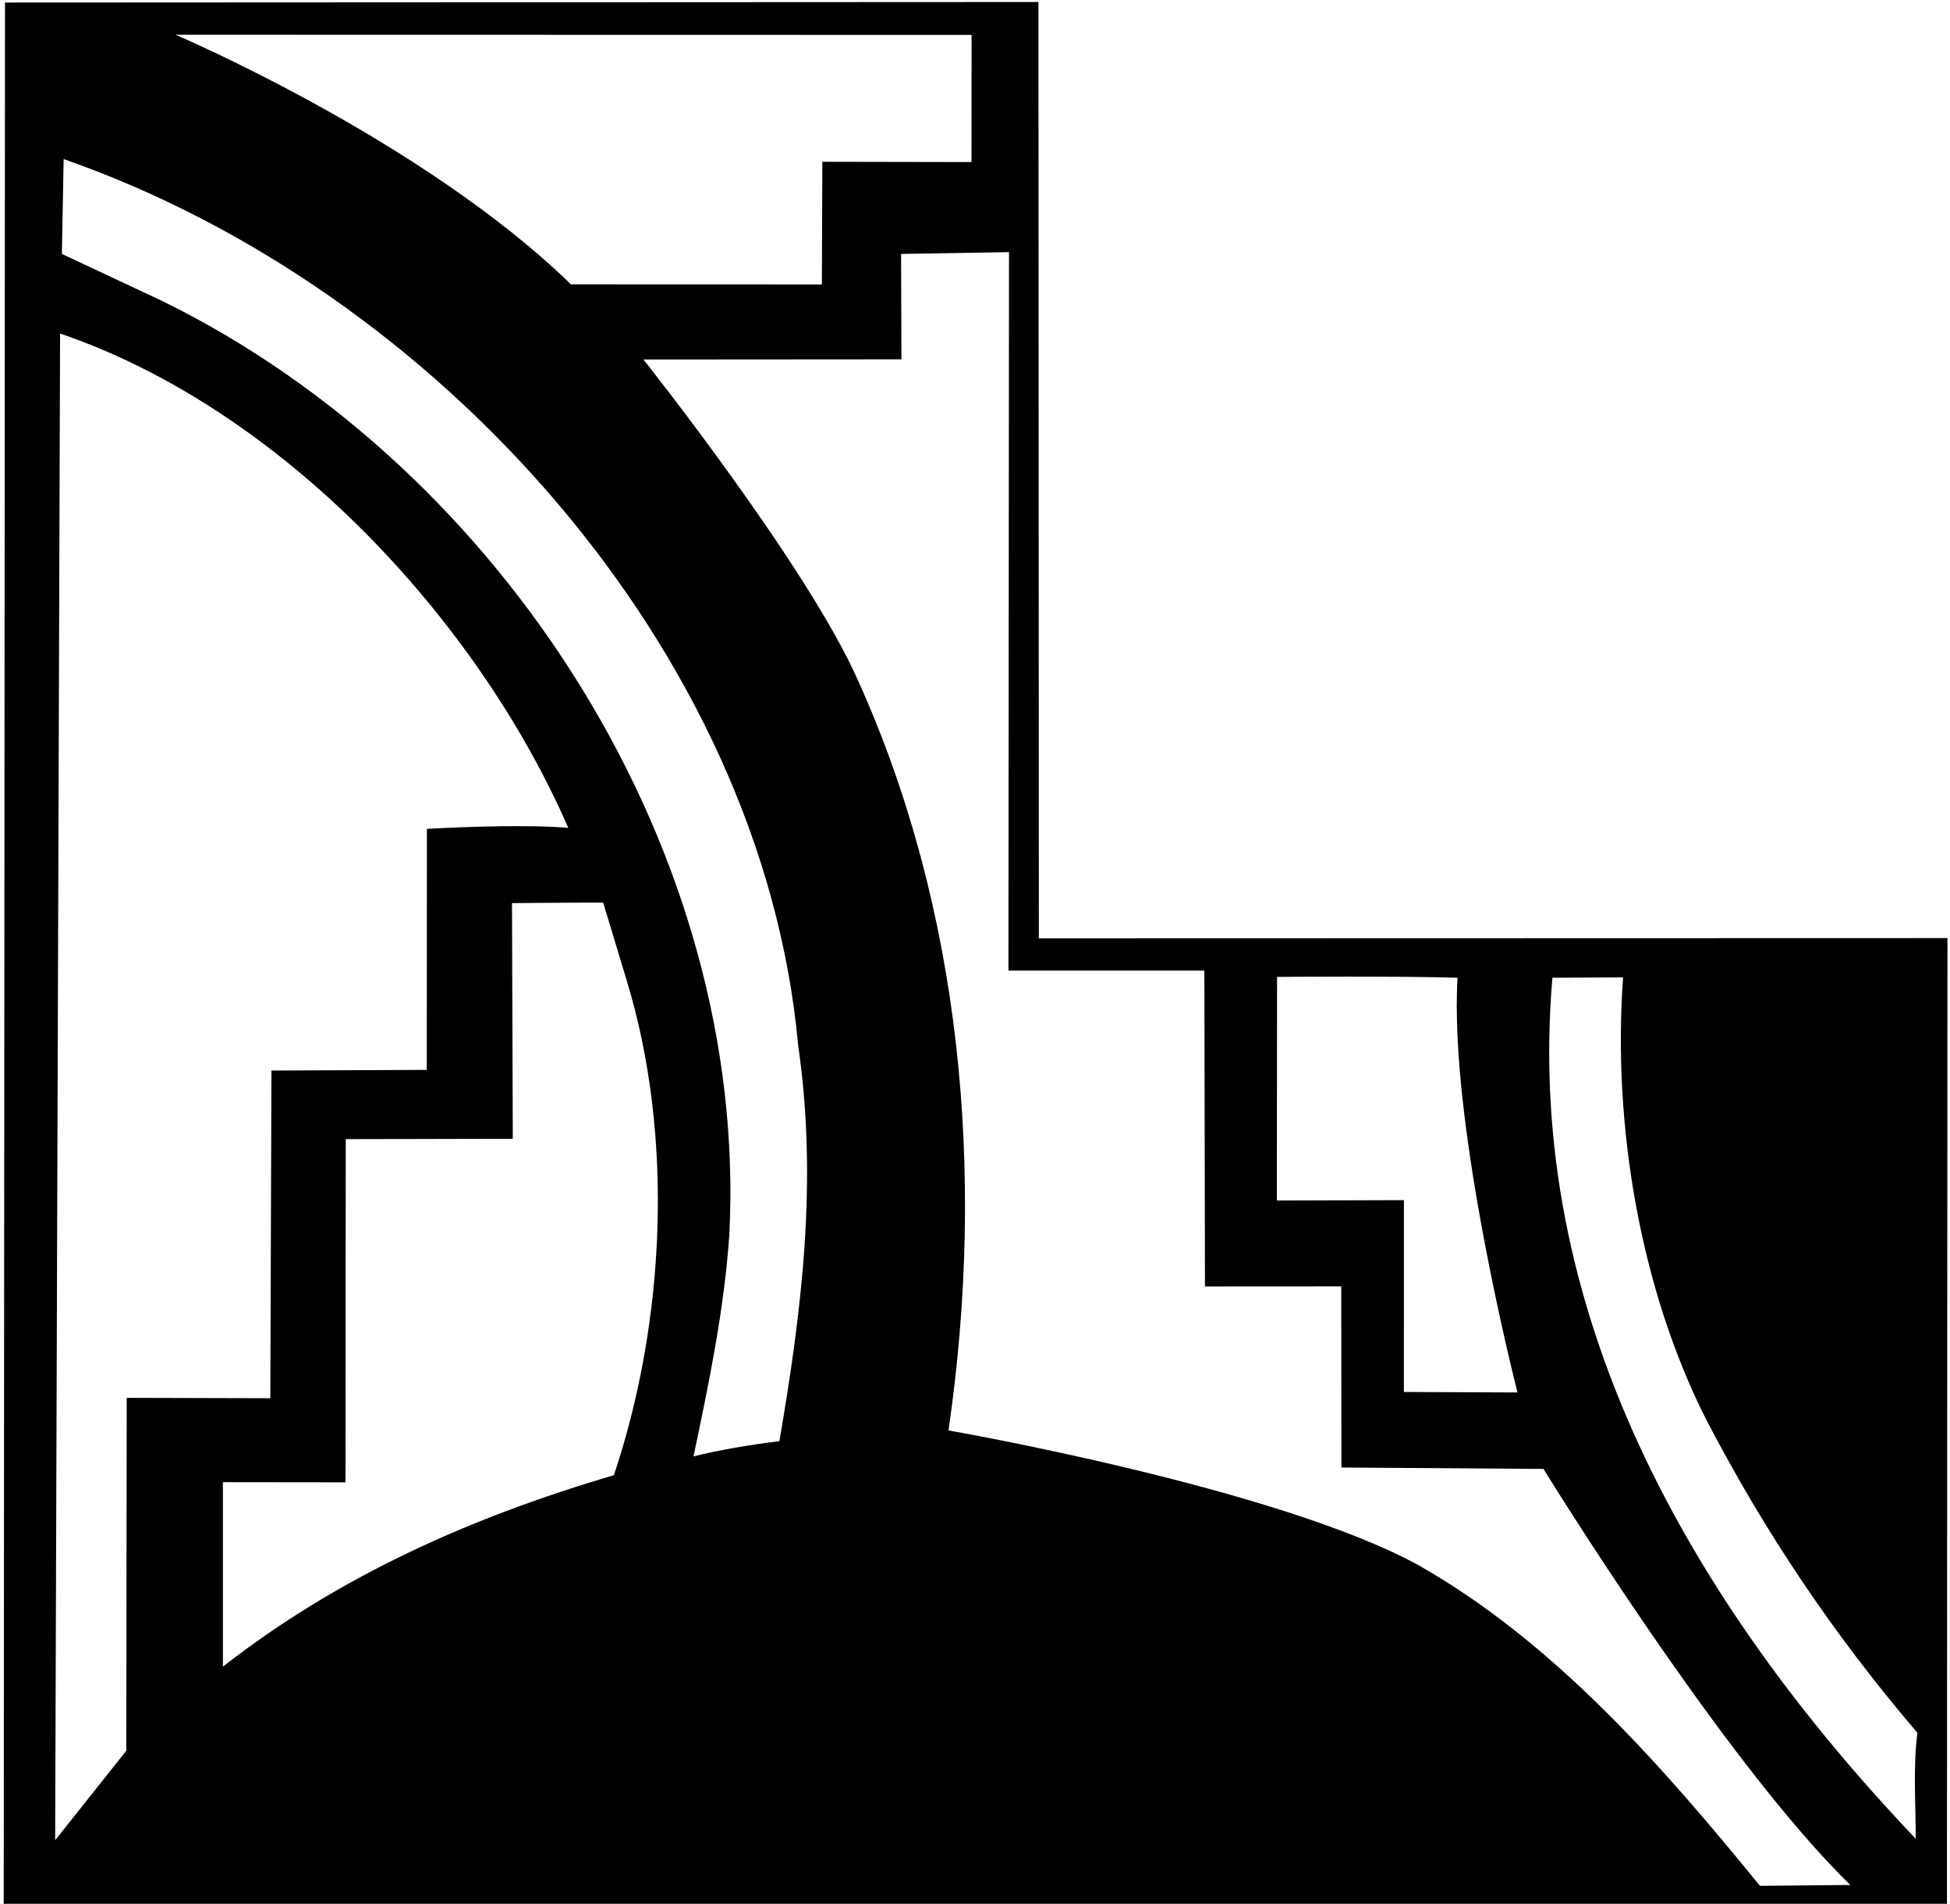 <?xml version="1.0" encoding="UTF-8"?>
<svg xmlns="http://www.w3.org/2000/svg" xmlns:xlink="http://www.w3.org/1999/xlink" width="464pt" height="453pt" viewBox="0 0 464 453" version="1.1">
<g id="surface1">
<path style=" stroke:none;fill-rule:nonzero;fill:rgb(0%,0%,0%);fill-opacity:1;" d="M 247.195 223.277 L 247.098 0.48 L 1.188 0.602 L 0.887 453.195 L 463.273 453.277 L 463.395 223.219 Z M 303.875 232.449 C 303.875 232.449 333.414 232.223 346.824 232.645 C 344.695 267.559 361.09 331.328 361.09 331.328 L 334.051 331.215 L 334.062 285.57 L 303.824 285.656 Z M 231.188 8.305 L 231.168 38.562 L 195.676 38.496 L 195.566 67.68 L 135.855 67.66 C 100.508 33.234 41.762 8.266 41.762 8.266 Z M 30.051 416.582 L 13.125 437.871 L 14.297 79.367 C 66.883 97.25 113.504 147.172 135.219 196.984 C 123.172 195.949 101.582 197.227 101.582 197.227 L 101.551 254.574 L 64.59 254.734 L 64.324 332.703 L 30.152 332.609 Z M 146.074 351.012 C 112.863 360.801 81.145 374.641 53.043 396.57 L 53.043 352.68 L 82.207 352.715 L 82.27 271.051 L 122.02 270.969 L 121.828 214.895 C 121.828 214.895 135.43 214.766 143.52 214.766 L 149.055 233.07 C 160.551 270.539 158.211 314.82 146.074 351.012 Z M 185.457 342.926 C 178.434 343.77 170.98 345.055 165.02 346.539 C 168.641 329.297 172.262 312.055 173.535 293.961 C 178.219 203.055 120.102 111.727 38.781 71.703 L 14.723 60.422 L 15.148 37.855 C 103.711 68.723 181.414 154.73 189.93 248.824 C 194.613 280.973 190.781 311.84 185.457 342.926 Z M 418.781 448.727 C 395.363 419.984 369.82 390.824 337.672 372.512 C 304.035 353.992 225.695 340.367 225.695 340.367 C 234.637 278.844 228.672 216.254 204.191 161.969 C 192.059 134.508 153.102 85.543 153.102 85.543 L 214.5 85.5 L 214.41 60.422 L 240.09 59.996 L 239.957 230.945 L 286.578 230.945 L 286.719 306.113 L 319.148 306.094 L 319.191 349.188 L 367.266 349.523 C 367.266 349.523 410.055 419.145 440.285 448.52 Z M 455.852 437.531 C 402.203 381.117 362.578 312.055 369.395 232.645 L 386.211 232.566 C 383.656 267.48 390.254 306.73 406.008 337.812 C 419.848 364.422 436.238 388.906 456.25 412.324 C 455.184 420.41 455.852 429.371 455.852 437.531 "/>
</g>
</svg>
